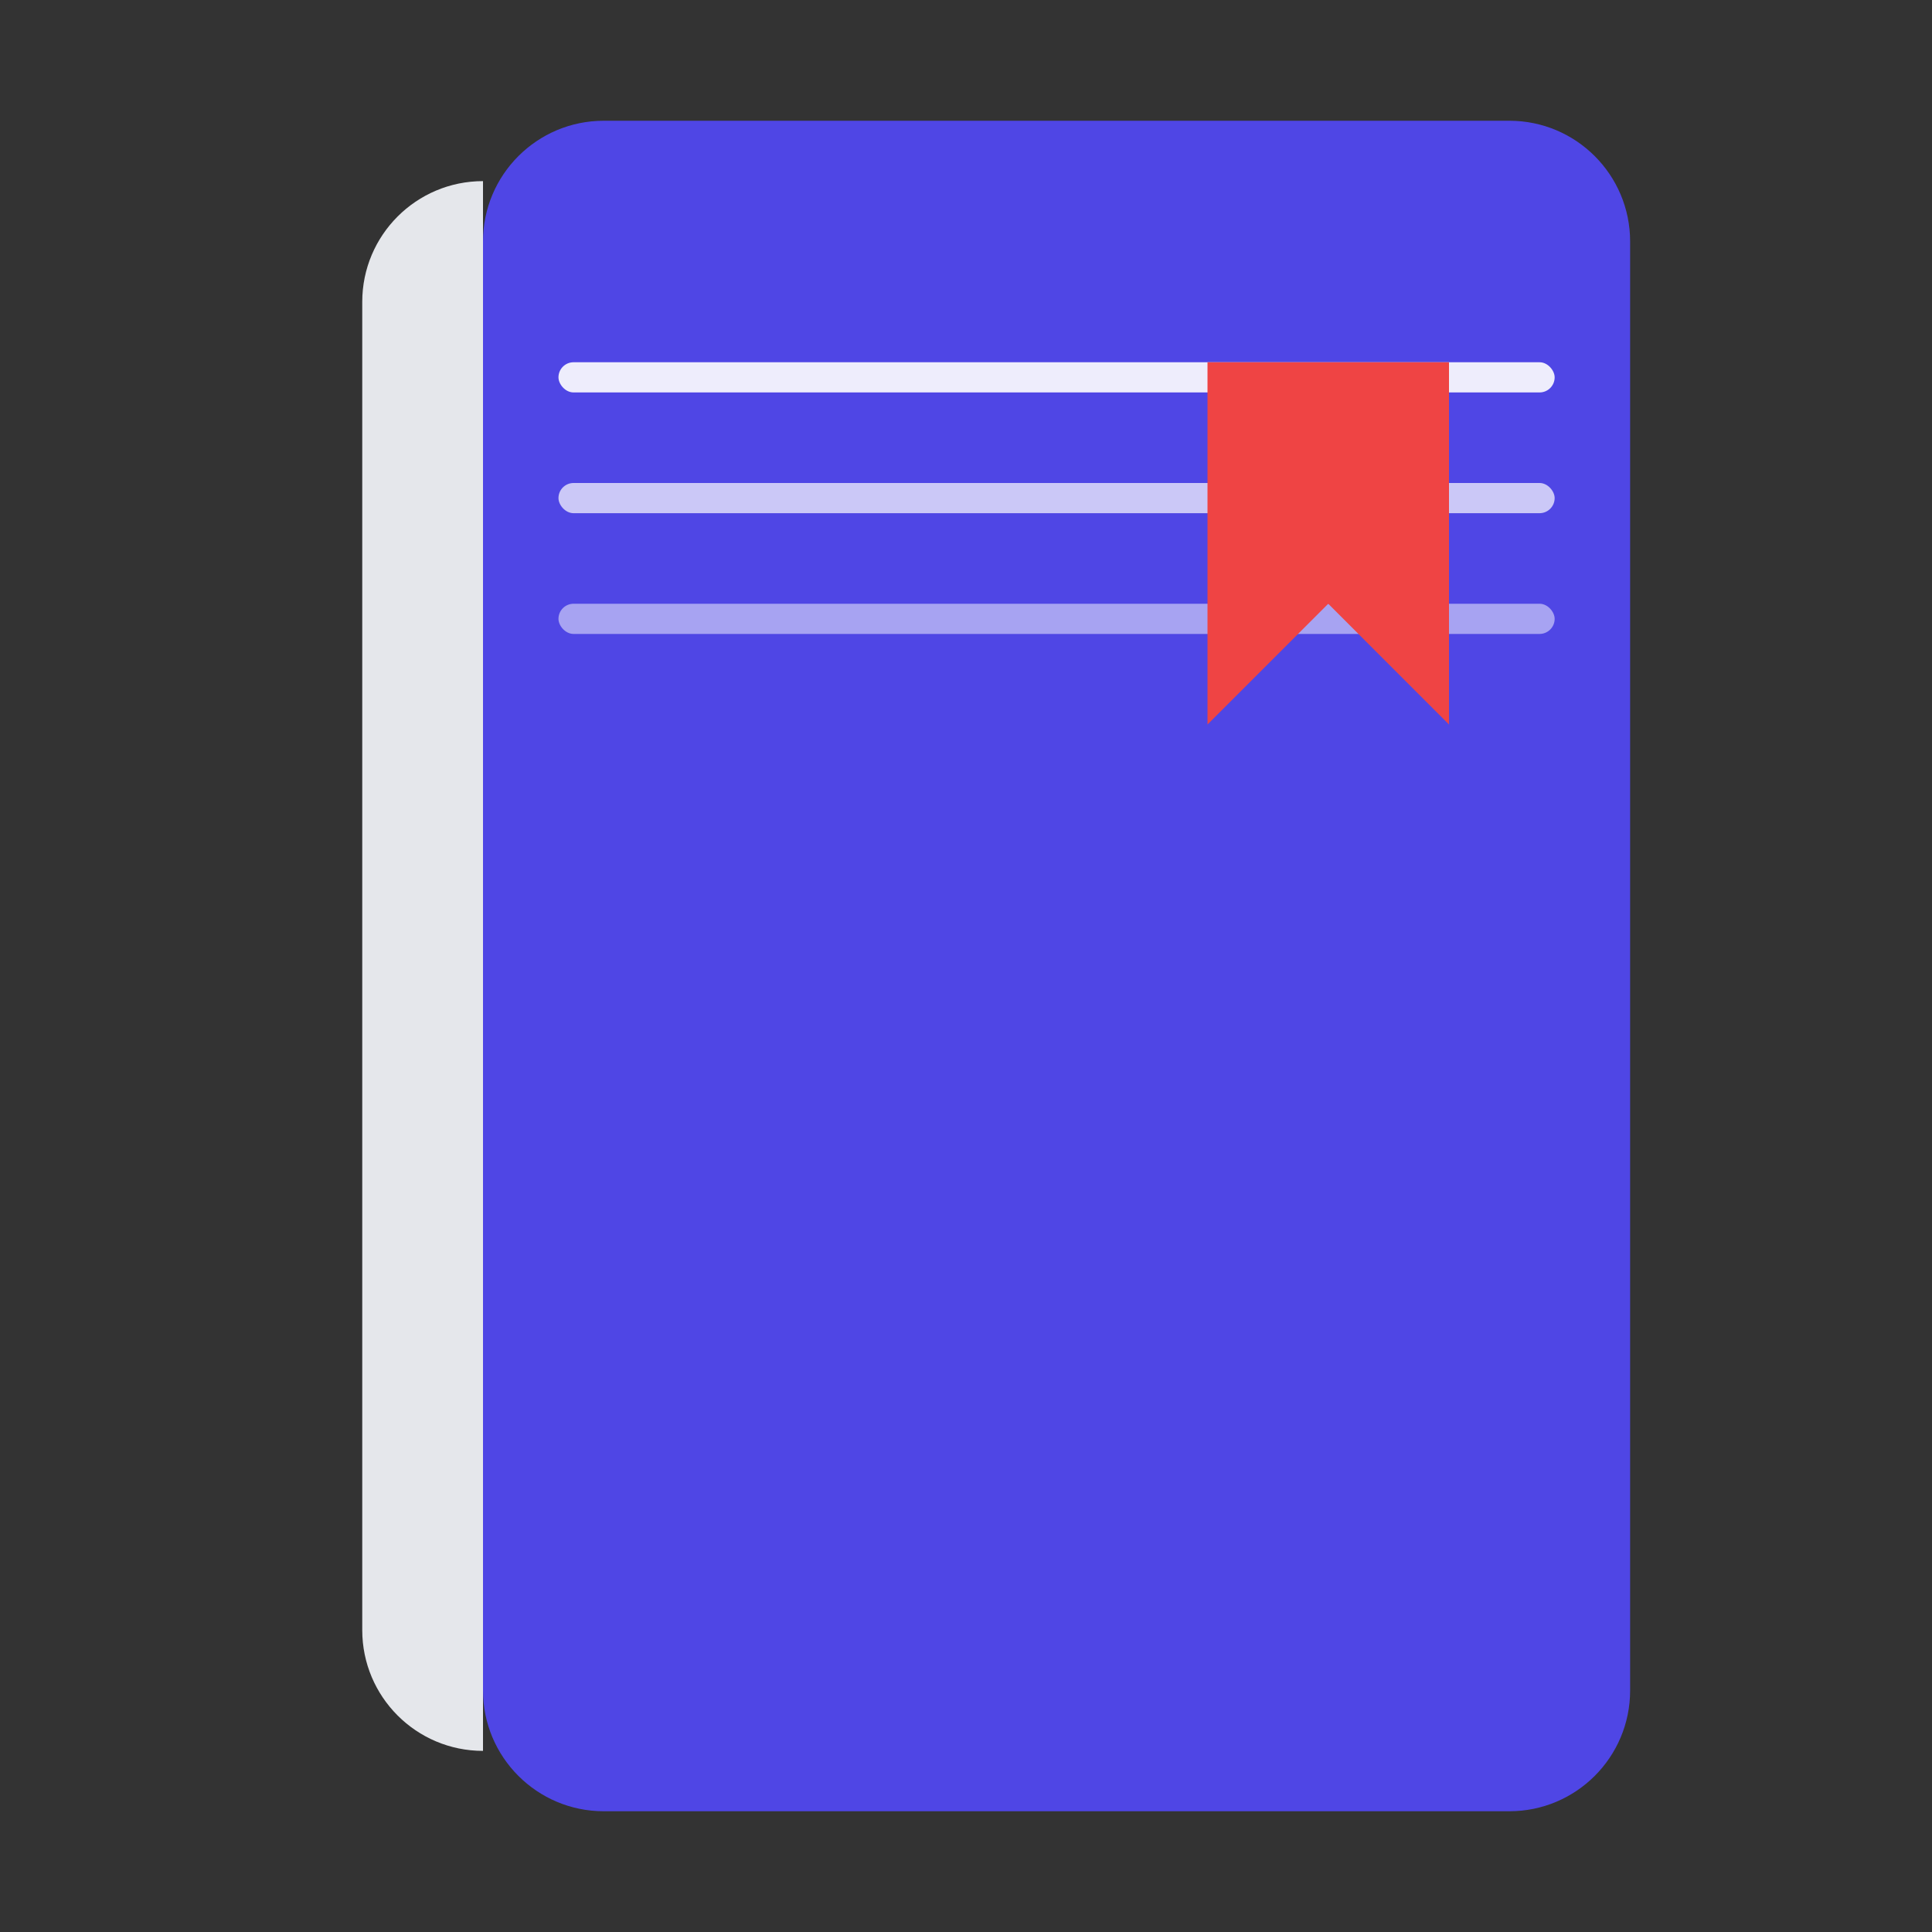 <?xml version="1.0" encoding="UTF-8"?>
<svg width="512" height="512" viewBox="0 0 512 512" fill="none" xmlns="http://www.w3.org/2000/svg">
  <rect x="0" y="0" width="512" height="512" fill="#333333" stroke="none"/>
  <!-- Book cover -->
  <path d="M128 64C128 46.33 142.33 32 160 32H400C417.67 32 432 46.33 432 64V448C432 465.67 417.67 480 400 480H160C142.33 480 128 465.67 128 448V64Z" fill="#4F46E5"/>
  
  <!-- Book pages -->
  <path d="M96 80C96 62.33 110.33 48 128 48V464C110.33 464 96 449.67 96 432V80Z" fill="#E5E7EB"/>
  
  <!-- Book spine details -->
  <rect x="148" y="96" width="264" height="8" rx="4" fill="white" opacity="0.9"/>
  <rect x="148" y="128" width="264" height="8" rx="4" fill="white" opacity="0.7"/>
  <rect x="148" y="160" width="264" height="8" rx="4" fill="white" opacity="0.5"/>
  
  <!-- Bookmark -->
  <path d="M384 96V192L352 160L320 192V96H384Z" fill="#EF4444"/>
</svg> 